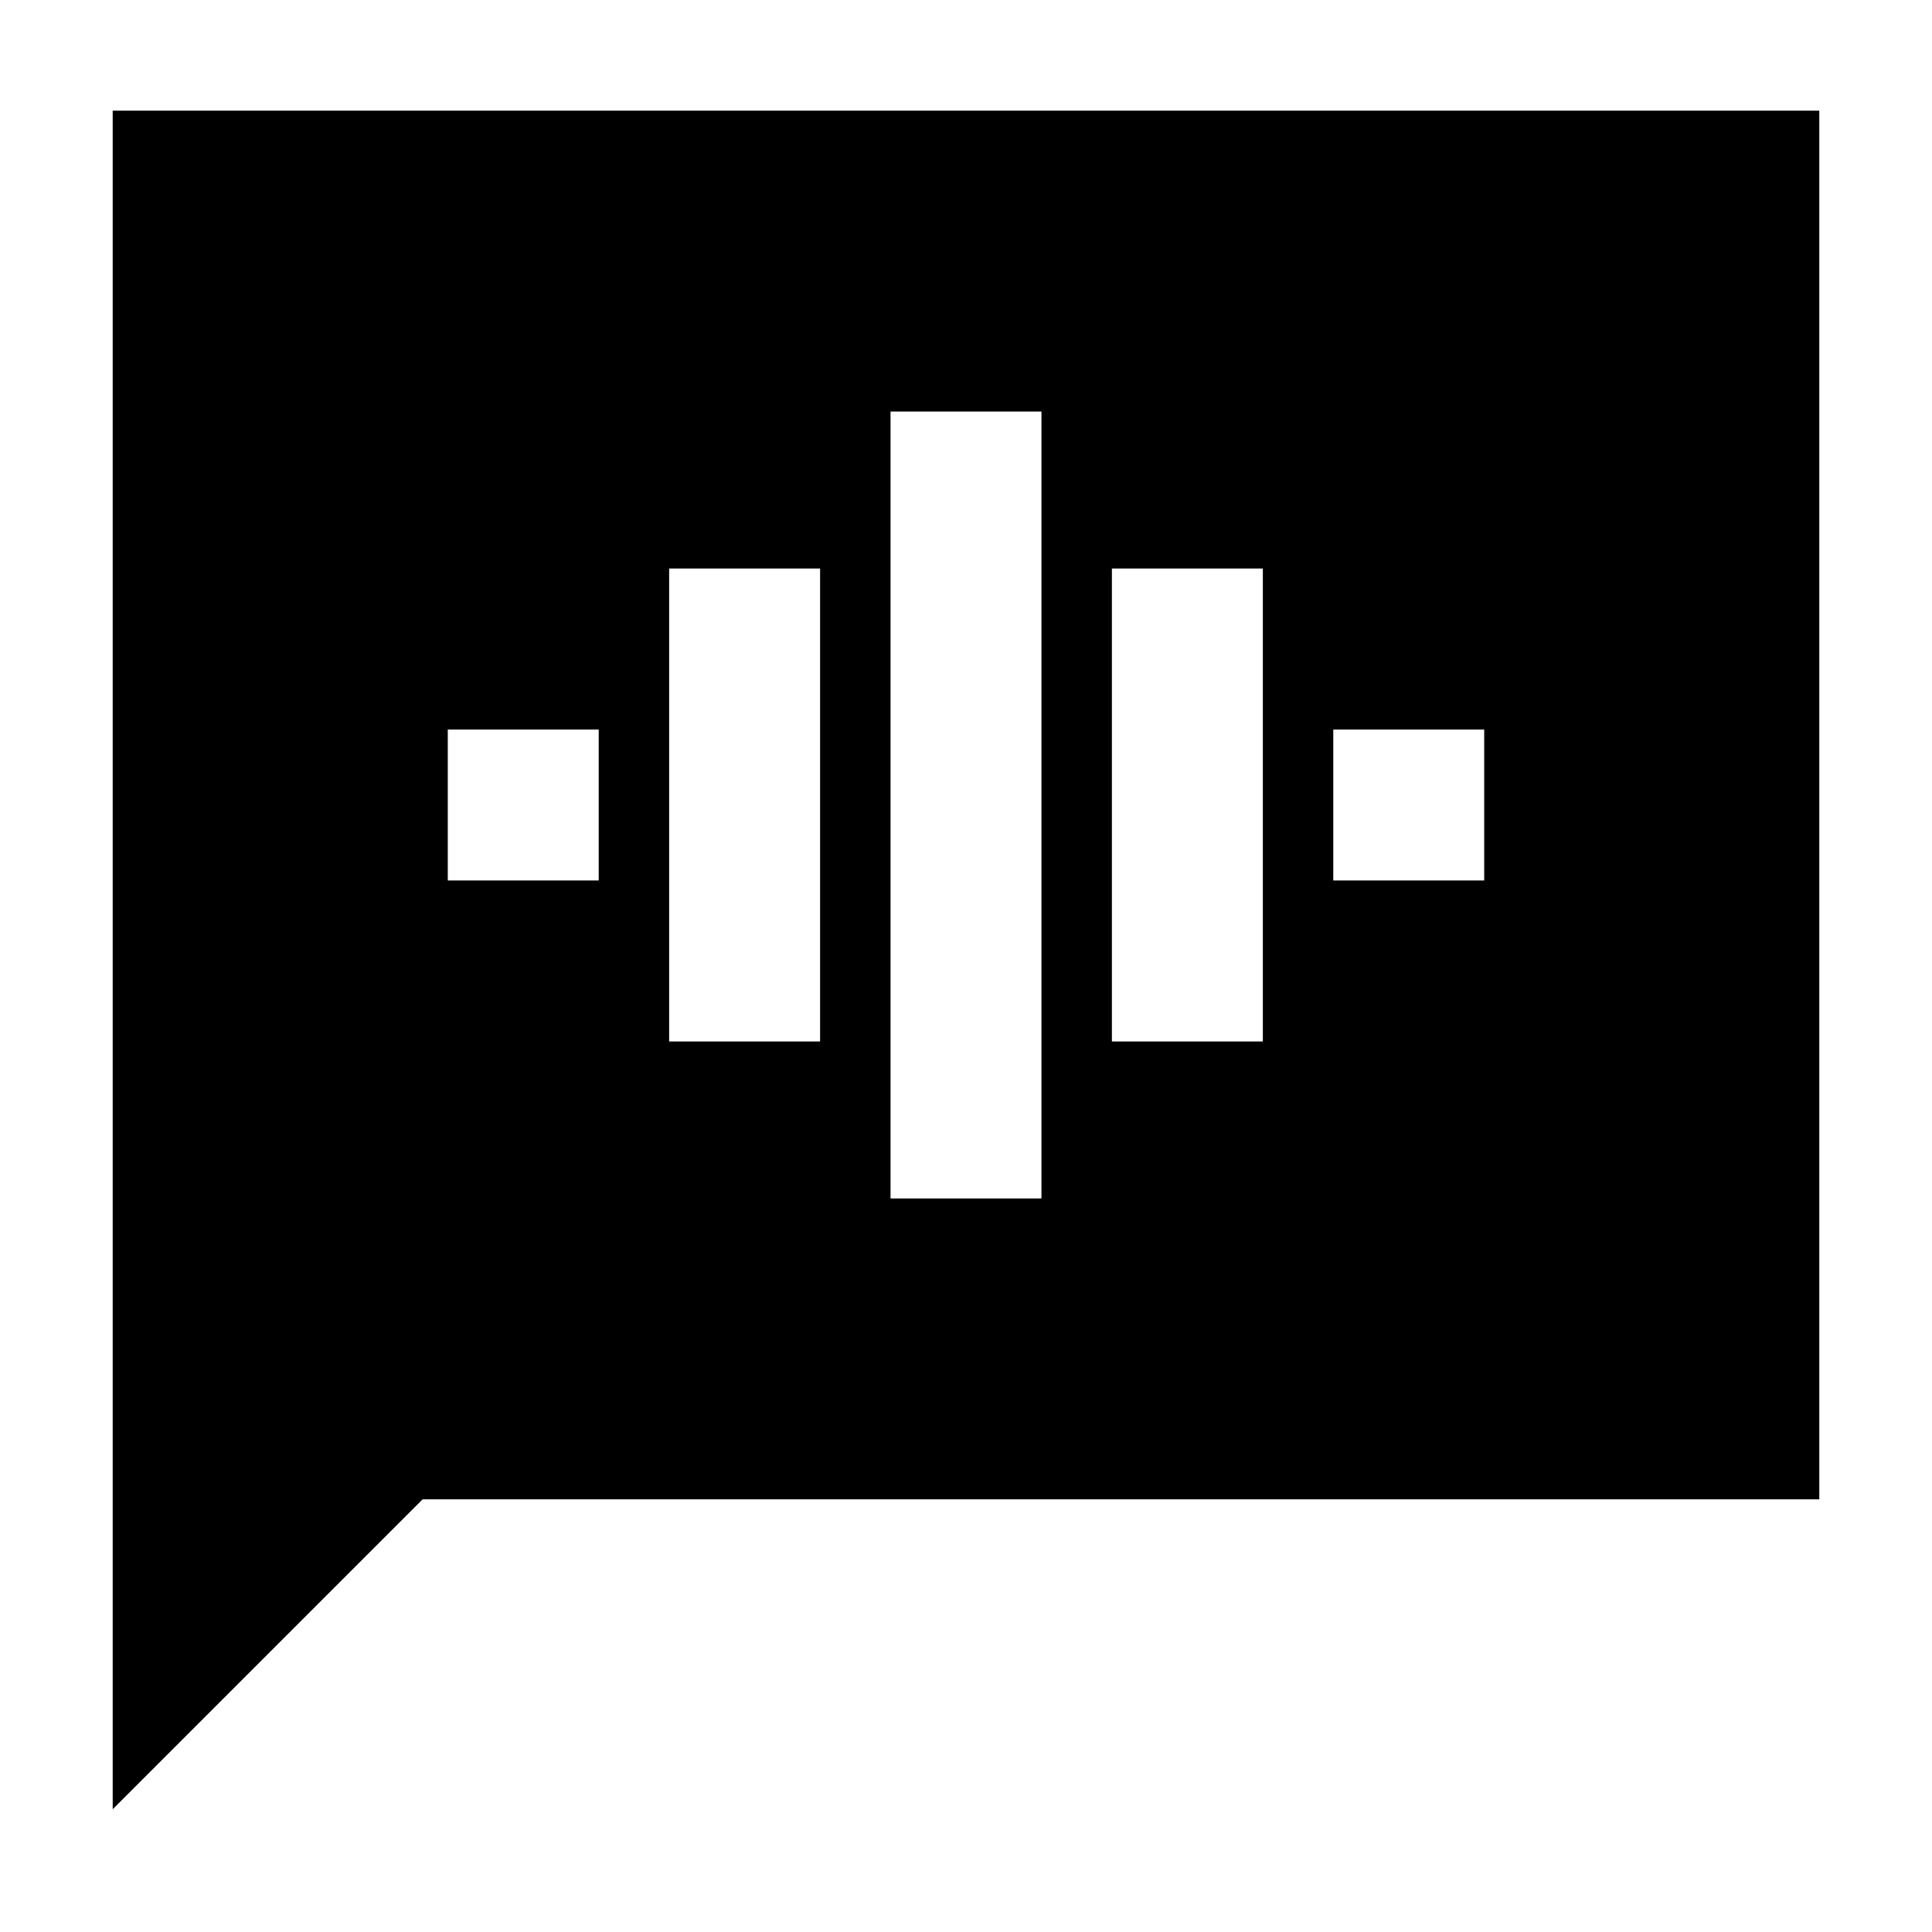 <svg xmlns="http://www.w3.org/2000/svg" height="24" viewBox="0 -960 960 960" width="24"><path d="M222.5-522.5h75v-75h-75v75Zm110 80h75v-235h-75v235Zm110 78h75v-391h-75v391Zm110-78h75v-235h-75v235Zm110-80h75v-75h-75v75ZM56-61v-844h848v690H210L56-61Z"/></svg>